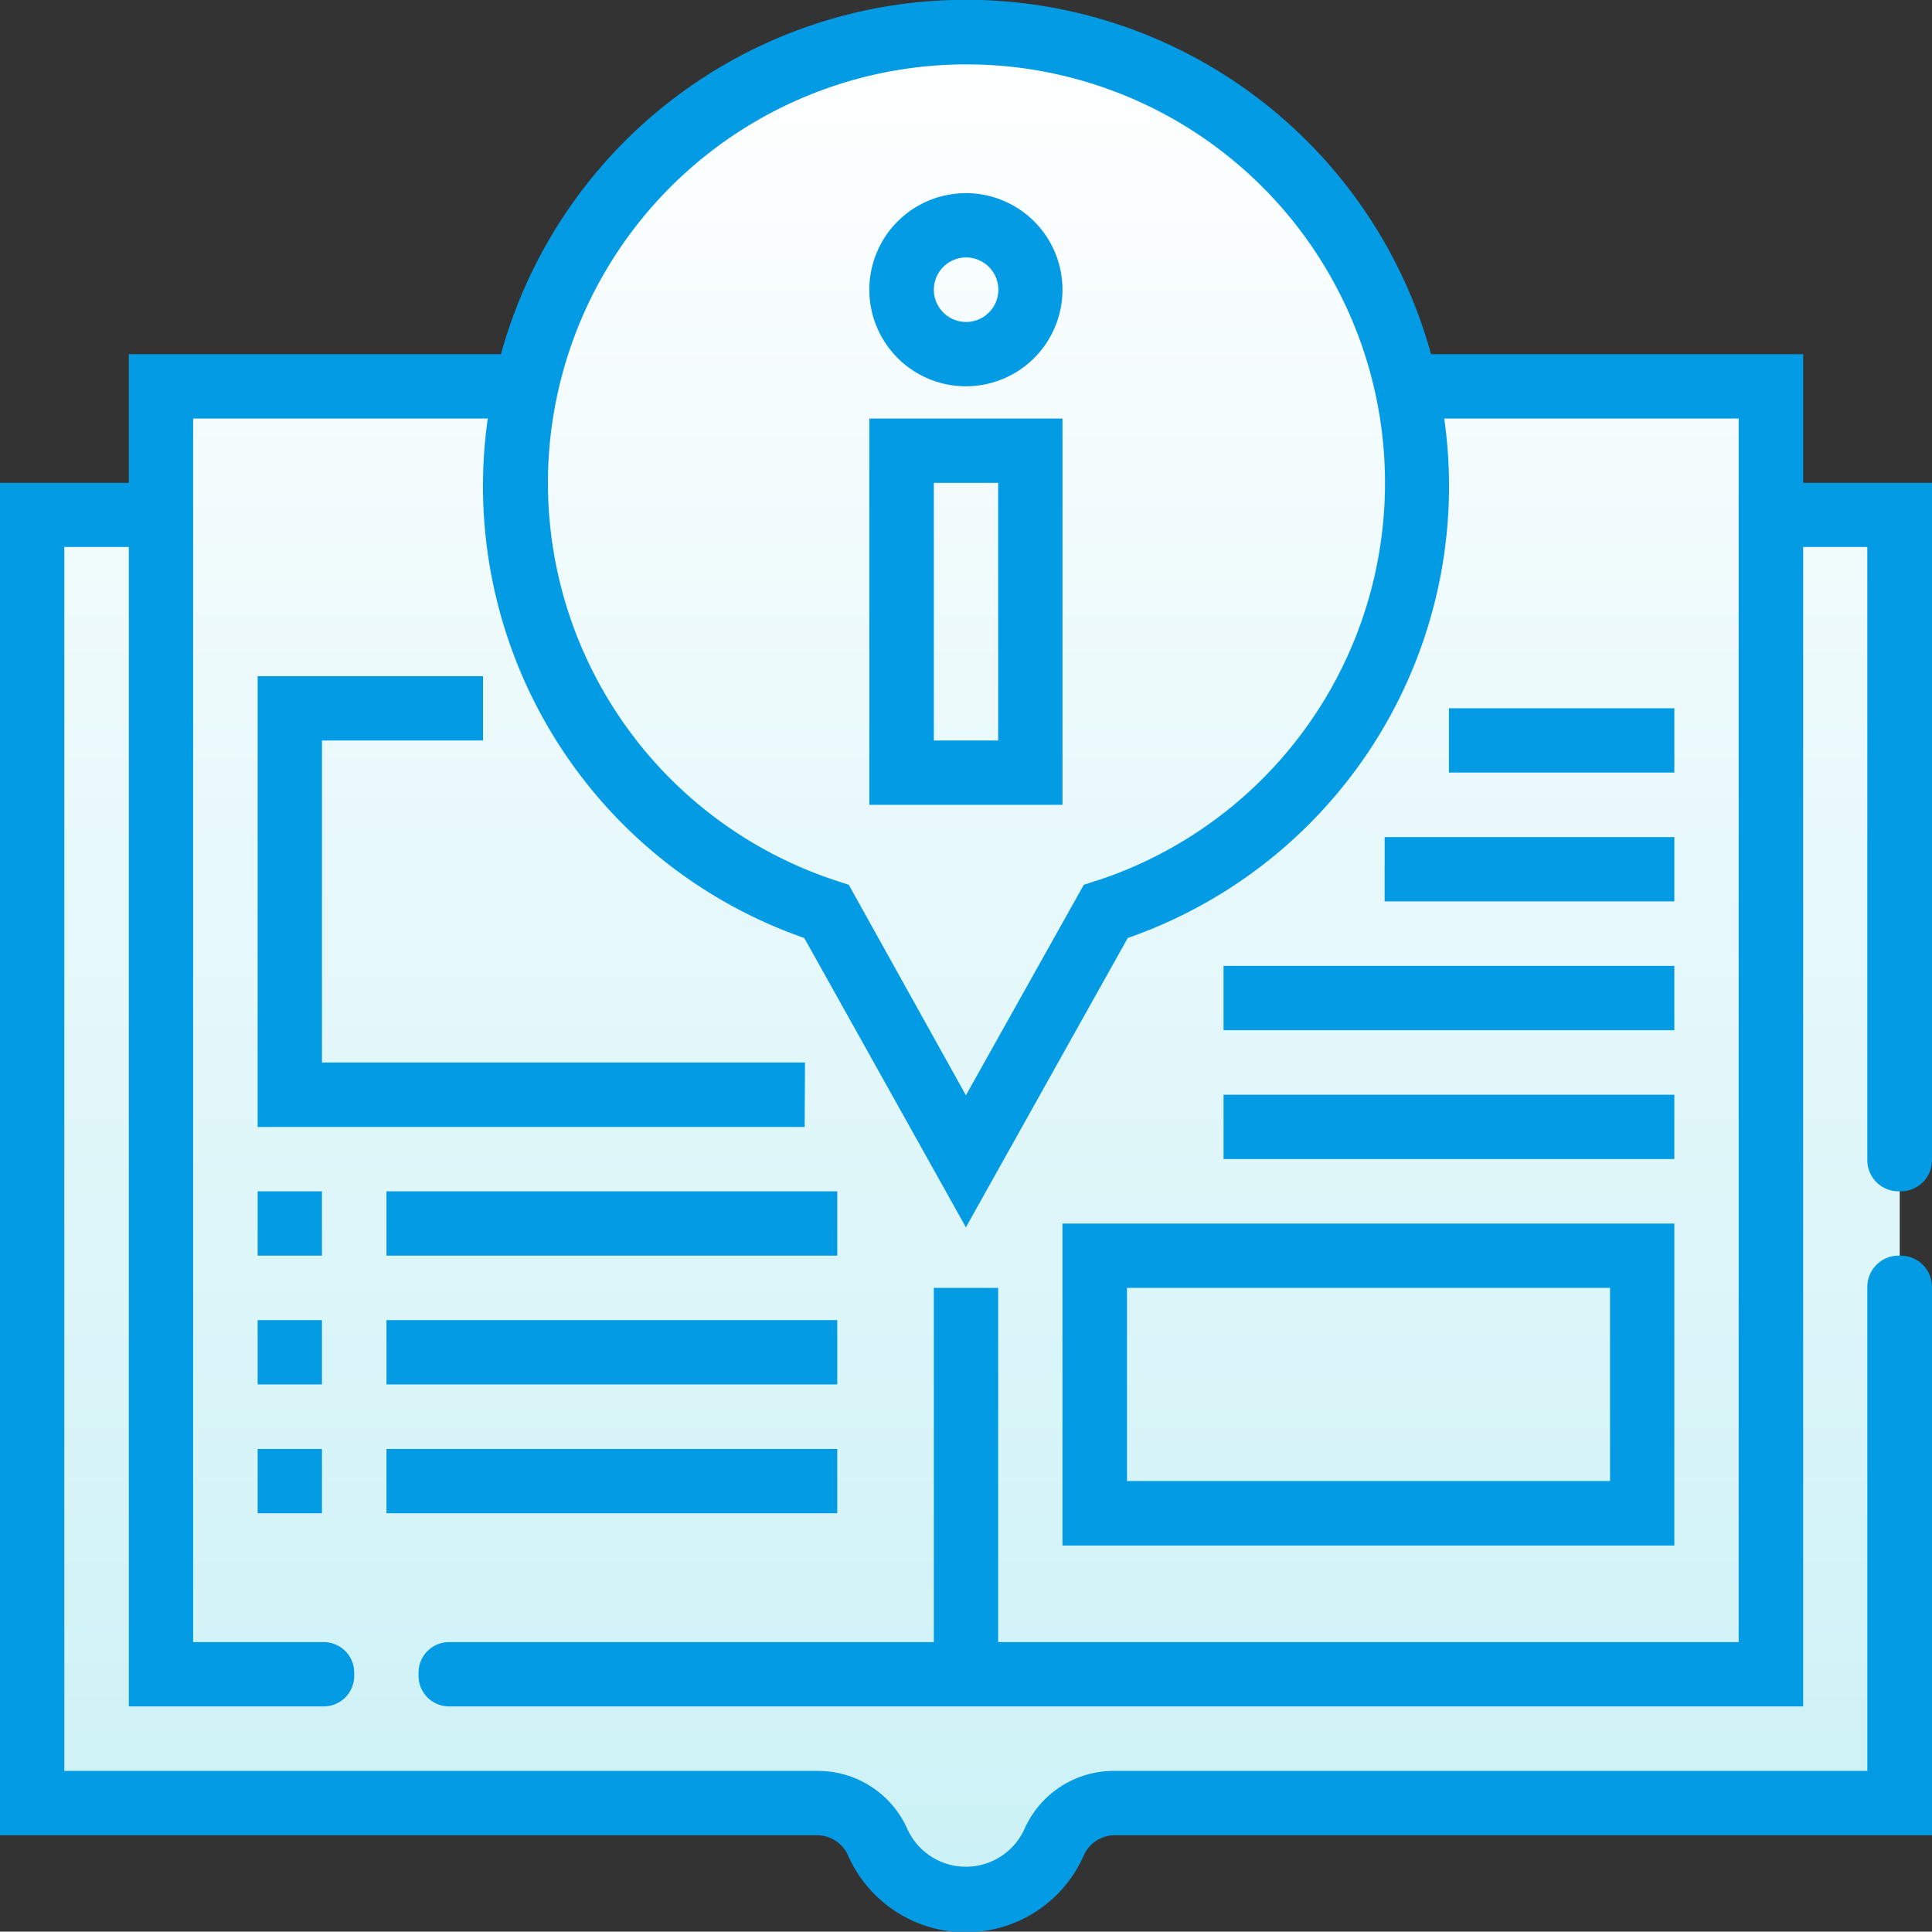 <svg xmlns="http://www.w3.org/2000/svg" xmlns:xlink="http://www.w3.org/1999/xlink" viewBox="0 0 102.43 102.41"><rect x="0" y="0" width="102.43" height="102.41" fill="#333333" stroke="none"/><defs><style>.cls-1{fill:url(#Degradado_sin_nombre_25);}.cls-2{fill:#049be5;}</style><linearGradient id="Degradado_sin_nombre_25" x1="51.22" y1="100.53" x2="51.22" y2="1.12" gradientUnits="userSpaceOnUse"><stop offset="0" stop-color="#cbf1f6"/><stop offset="1" stop-color="#fff"/></linearGradient></defs><g id="Capa_2" data-name="Capa 2"><g id="CONTENIDO"><path class="cls-1" d="M1.72,27.52v67.4H44.38a8,8,0,0,0,7.74,5.61c4.21,0,5.4-4.61,5.4-4.61h43.2V27.52h-6.4v-7H74.52s-2.23-19.36-25-19.36c-19,0-21.34,19.36-21.34,19.36H7.92v7Z"/><path class="cls-2" d="M42.68,56.33H17.07V39.26h8.54V35.85H13.66v23.9h29Z"/><rect class="cls-2" x="13.66" y="63.16" width="3.41" height="3.41"/><rect class="cls-2" x="20.49" y="63.16" width="23.9" height="3.41"/><rect class="cls-2" x="13.66" y="69.99" width="3.41" height="3.41"/><rect class="cls-2" x="20.49" y="69.99" width="23.9" height="3.41"/><rect class="cls-2" x="13.66" y="76.82" width="3.41" height="3.41"/><rect class="cls-2" x="20.49" y="76.82" width="23.9" height="3.41"/><path class="cls-2" d="M88.77,64.87H56.33V81.94H88.77ZM85.36,78.52H59.75V68.28H85.36Z"/><rect class="cls-2" x="64.87" y="58.04" width="23.9" height="3.41"/><rect class="cls-2" x="64.87" y="51.21" width="23.9" height="3.41"/><rect class="cls-2" x="73.41" y="44.38" width="15.36" height="3.41"/><rect class="cls-2" x="76.82" y="37.55" width="11.95" height="3.41"/><path class="cls-2" d="M56.33,22.19H46.09V42.67H56.33ZM52.92,39.26H49.51V25.6h3.41Z"/><path class="cls-2" d="M51.21,20.48a5.12,5.12,0,1,0-5.12-5.12,5.12,5.12,0,0,0,5.12,5.12Zm0-6.83a1.71,1.71,0,1,1-1.7,1.71,1.71,1.71,0,0,1,1.7-1.71Z"/><path class="cls-2" d="M102.43,61.51V25.6H95.6V18.78H75.87a25.57,25.57,0,0,0-49.31,0H6.83V25.6H0V97.3H43.26a1.81,1.81,0,0,1,1.67,1,6.83,6.83,0,0,0,12.56,0,1.81,1.81,0,0,1,1.68-1h43.26V68.23a1.66,1.66,0,0,0-1.66-1.66h-.1A1.66,1.66,0,0,0,99,68.23V93.89H59.17a5.18,5.18,0,0,0-4.82,3,3.41,3.41,0,0,1-6.28,0,5.19,5.19,0,0,0-4.81-3H3.41V29H6.83V90.47H17.16a1.62,1.62,0,0,0,1.62-1.62v-.17a1.62,1.62,0,0,0-1.62-1.62H10.24V22.19H25.86A25.37,25.37,0,0,0,42.64,49.73l8.57,15.34,8.58-15.34A25.37,25.37,0,0,0,76.57,22.19H92.18V87.06H52.92V68.28H49.51V87.06H23.81a1.62,1.62,0,0,0-1.62,1.62v.17a1.62,1.62,0,0,0,1.62,1.62H95.6V29H99V61.51a1.65,1.65,0,0,0,1.66,1.65h.1A1.65,1.65,0,0,0,102.43,61.51ZM58.09,46.7l-.63.21L51.21,58.07,45,46.91l-.64-.21a22.19,22.19,0,1,1,13.76,0Z"/></g></g></svg>